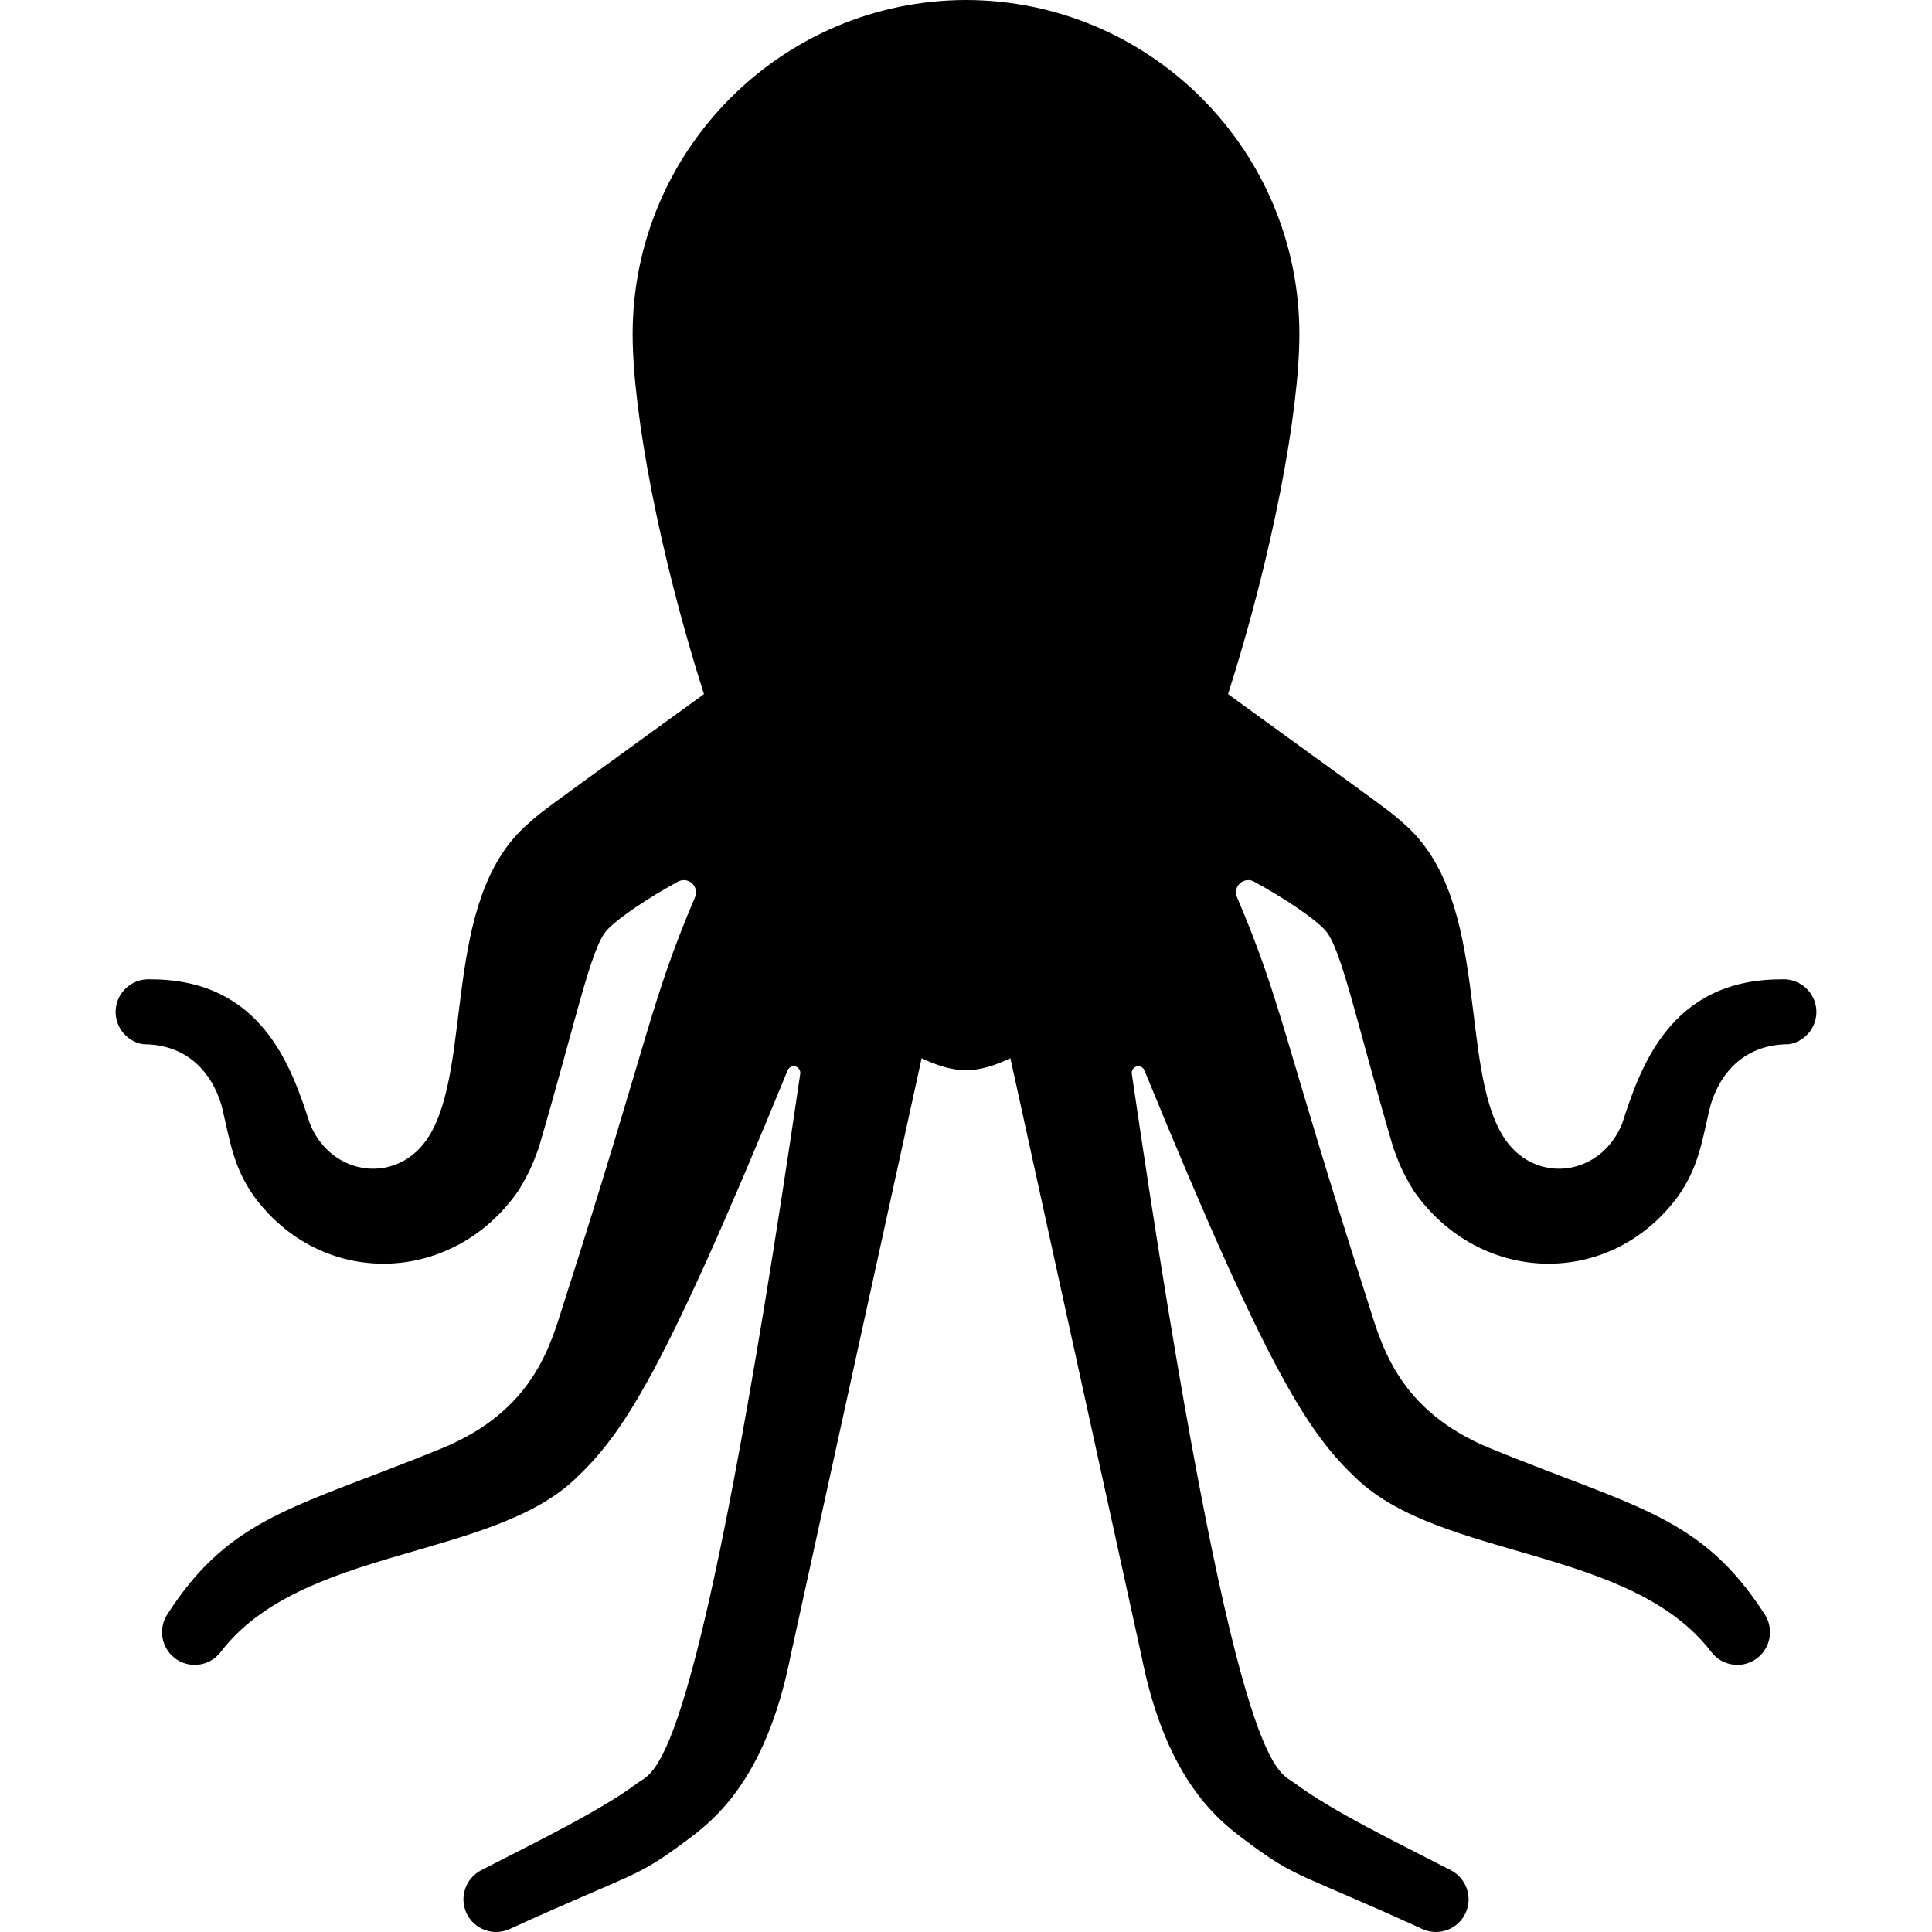 <?xml version="1.0" encoding="iso-8859-1"?>
<!-- Generator: Adobe Illustrator 18.0.0, SVG Export Plug-In . SVG Version: 6.00 Build 0)  -->
<!DOCTYPE svg PUBLIC "-//W3C//DTD SVG 1.1//EN" "http://www.w3.org/Graphics/SVG/1.1/DTD/svg11.dtd">
<svg version="1.1" id="Capa_1" xmlns="http://www.w3.org/2000/svg" xmlns:xlink="http://www.w3.org/1999/xlink" x="0px" y="0px"
	 viewBox="0 0 493.289 493.289" style="enable-background:new 0 0 493.289 493.289;" xml:space="preserve">
<path d="M463.66,257.014c-0.715-4.293-4.616-7.275-8.874-6.963c-28.38,0-35.983,22.481-40.632,36.89
	c-5.594,13.698-22.762,15.621-30.447,3.063c-11.171-18.253-3.31-59.387-24.361-78.883c-5.353-4.719,0.484-0.323-45.794-33.895
	c11.369-35.588,18.212-72.063,18.212-91.918c0-47.007-38.144-85.229-85.118-85.307c-46.975,0.078-85.118,38.299-85.118,85.307
	c0,19.855,6.843,56.33,18.212,91.918c-46.278,33.572-40.441,29.176-45.794,33.895c-21.051,19.496-13.19,60.63-24.361,78.883
	c-7.685,12.558-24.852,10.635-30.447-3.063c-4.65-14.408-12.252-36.89-40.632-36.89c-4.259-0.313-8.159,2.67-8.874,6.963
	c-0.749,4.542,2.33,8.842,6.872,9.602c16.841,0,20.112,15.749,20.384,16.954c1.938,8.395,2.858,14.49,7.756,21.591
	c17.32,23.963,50.944,23.069,67.756-1.207c3.106-5.105,3.848-7.435,5.128-10.815c9.595-32.684,13.275-51.078,17.412-55.63
	c2.779-3.058,10.524-8.243,18.164-12.411c1.164-0.635,2.602-0.463,3.584,0.427c0.982,0.891,1.292,2.305,0.774,3.525
	c-11.643,27.442-11.512,35.11-33.627,104.02c-3.275,10.206-7.478,27.101-31.086,36.746c-37.36,15.264-53.816,17.202-70.056,42.397
	c-2.297,3.573-1.545,8.412,1.867,11.091c3.621,2.85,8.868,2.216,11.718-1.416c20.505-26.941,68.765-23.619,90.583-44.279
	c12.176-11.53,22.276-26.255,54.238-104.326c0.322-0.787,1.181-1.209,2-0.985c0.82,0.225,1.342,1.026,1.219,1.867
	c-26.454,180.634-36.987,177.679-41.568,181.105c-9.568,7.155-26.03,15.099-39.953,22.281c-3.885,2.044-5.569,6.81-3.724,10.856
	c1.908,4.193,6.86,6.042,11.054,4.128c31.775-14.508,31.92-12.753,44.529-22.134c6.683-4.972,20.725-14.93,27.2-47.636
	c7.055-32.121,27.268-124.314,33.463-152.582c4.176,1.999,7.816,3.048,11.327,3.076c3.511-0.028,7.151-1.077,11.327-3.076
	c6.195,28.268,26.409,120.461,33.463,152.582c6.475,32.707,20.517,42.664,27.2,47.636c12.609,9.381,12.753,7.626,44.529,22.134
	c4.193,1.915,9.146,0.065,11.054-4.128c1.845-4.046,0.161-8.812-3.724-10.856c-13.923-7.182-30.385-15.126-39.953-22.281
	c-4.582-3.426-15.115-0.47-41.568-181.105c-0.123-0.841,0.4-1.641,1.219-1.865c0.819-0.224,1.678,0.197,2,0.983
	c31.963,78.071,42.063,92.796,54.238,104.326c21.817,20.66,70.078,17.337,90.582,44.279c2.851,3.632,8.097,4.267,11.718,1.416
	c3.412-2.679,4.164-7.518,1.867-11.091c-16.24-25.195-32.696-27.133-70.056-42.397c-23.608-9.646-27.811-26.54-31.086-36.746
	c-22.115-68.91-21.985-76.577-33.627-104.02c-0.518-1.22-0.207-2.633,0.775-3.524c0.981-0.89,2.42-1.064,3.583-0.429
	c7.641,4.167,15.385,9.352,18.164,12.411c4.137,4.552,7.817,22.946,17.412,55.63c1.28,3.38,2.022,5.71,5.128,10.815
	c16.811,24.277,50.436,25.17,67.756,1.207c4.897-7.102,5.818-13.197,7.756-21.591c0.272-1.205,3.543-16.954,20.384-16.954
	C461.33,265.856,464.408,261.556,463.66,257.014z"/>
<g>
</g>
<g>
</g>
<g>
</g>
<g>
</g>
<g>
</g>
<g>
</g>
<g>
</g>
<g>
</g>
<g>
</g>
<g>
</g>
<g>
</g>
<g>
</g>
<g>
</g>
<g>
</g>
<g>
</g>
</svg>
